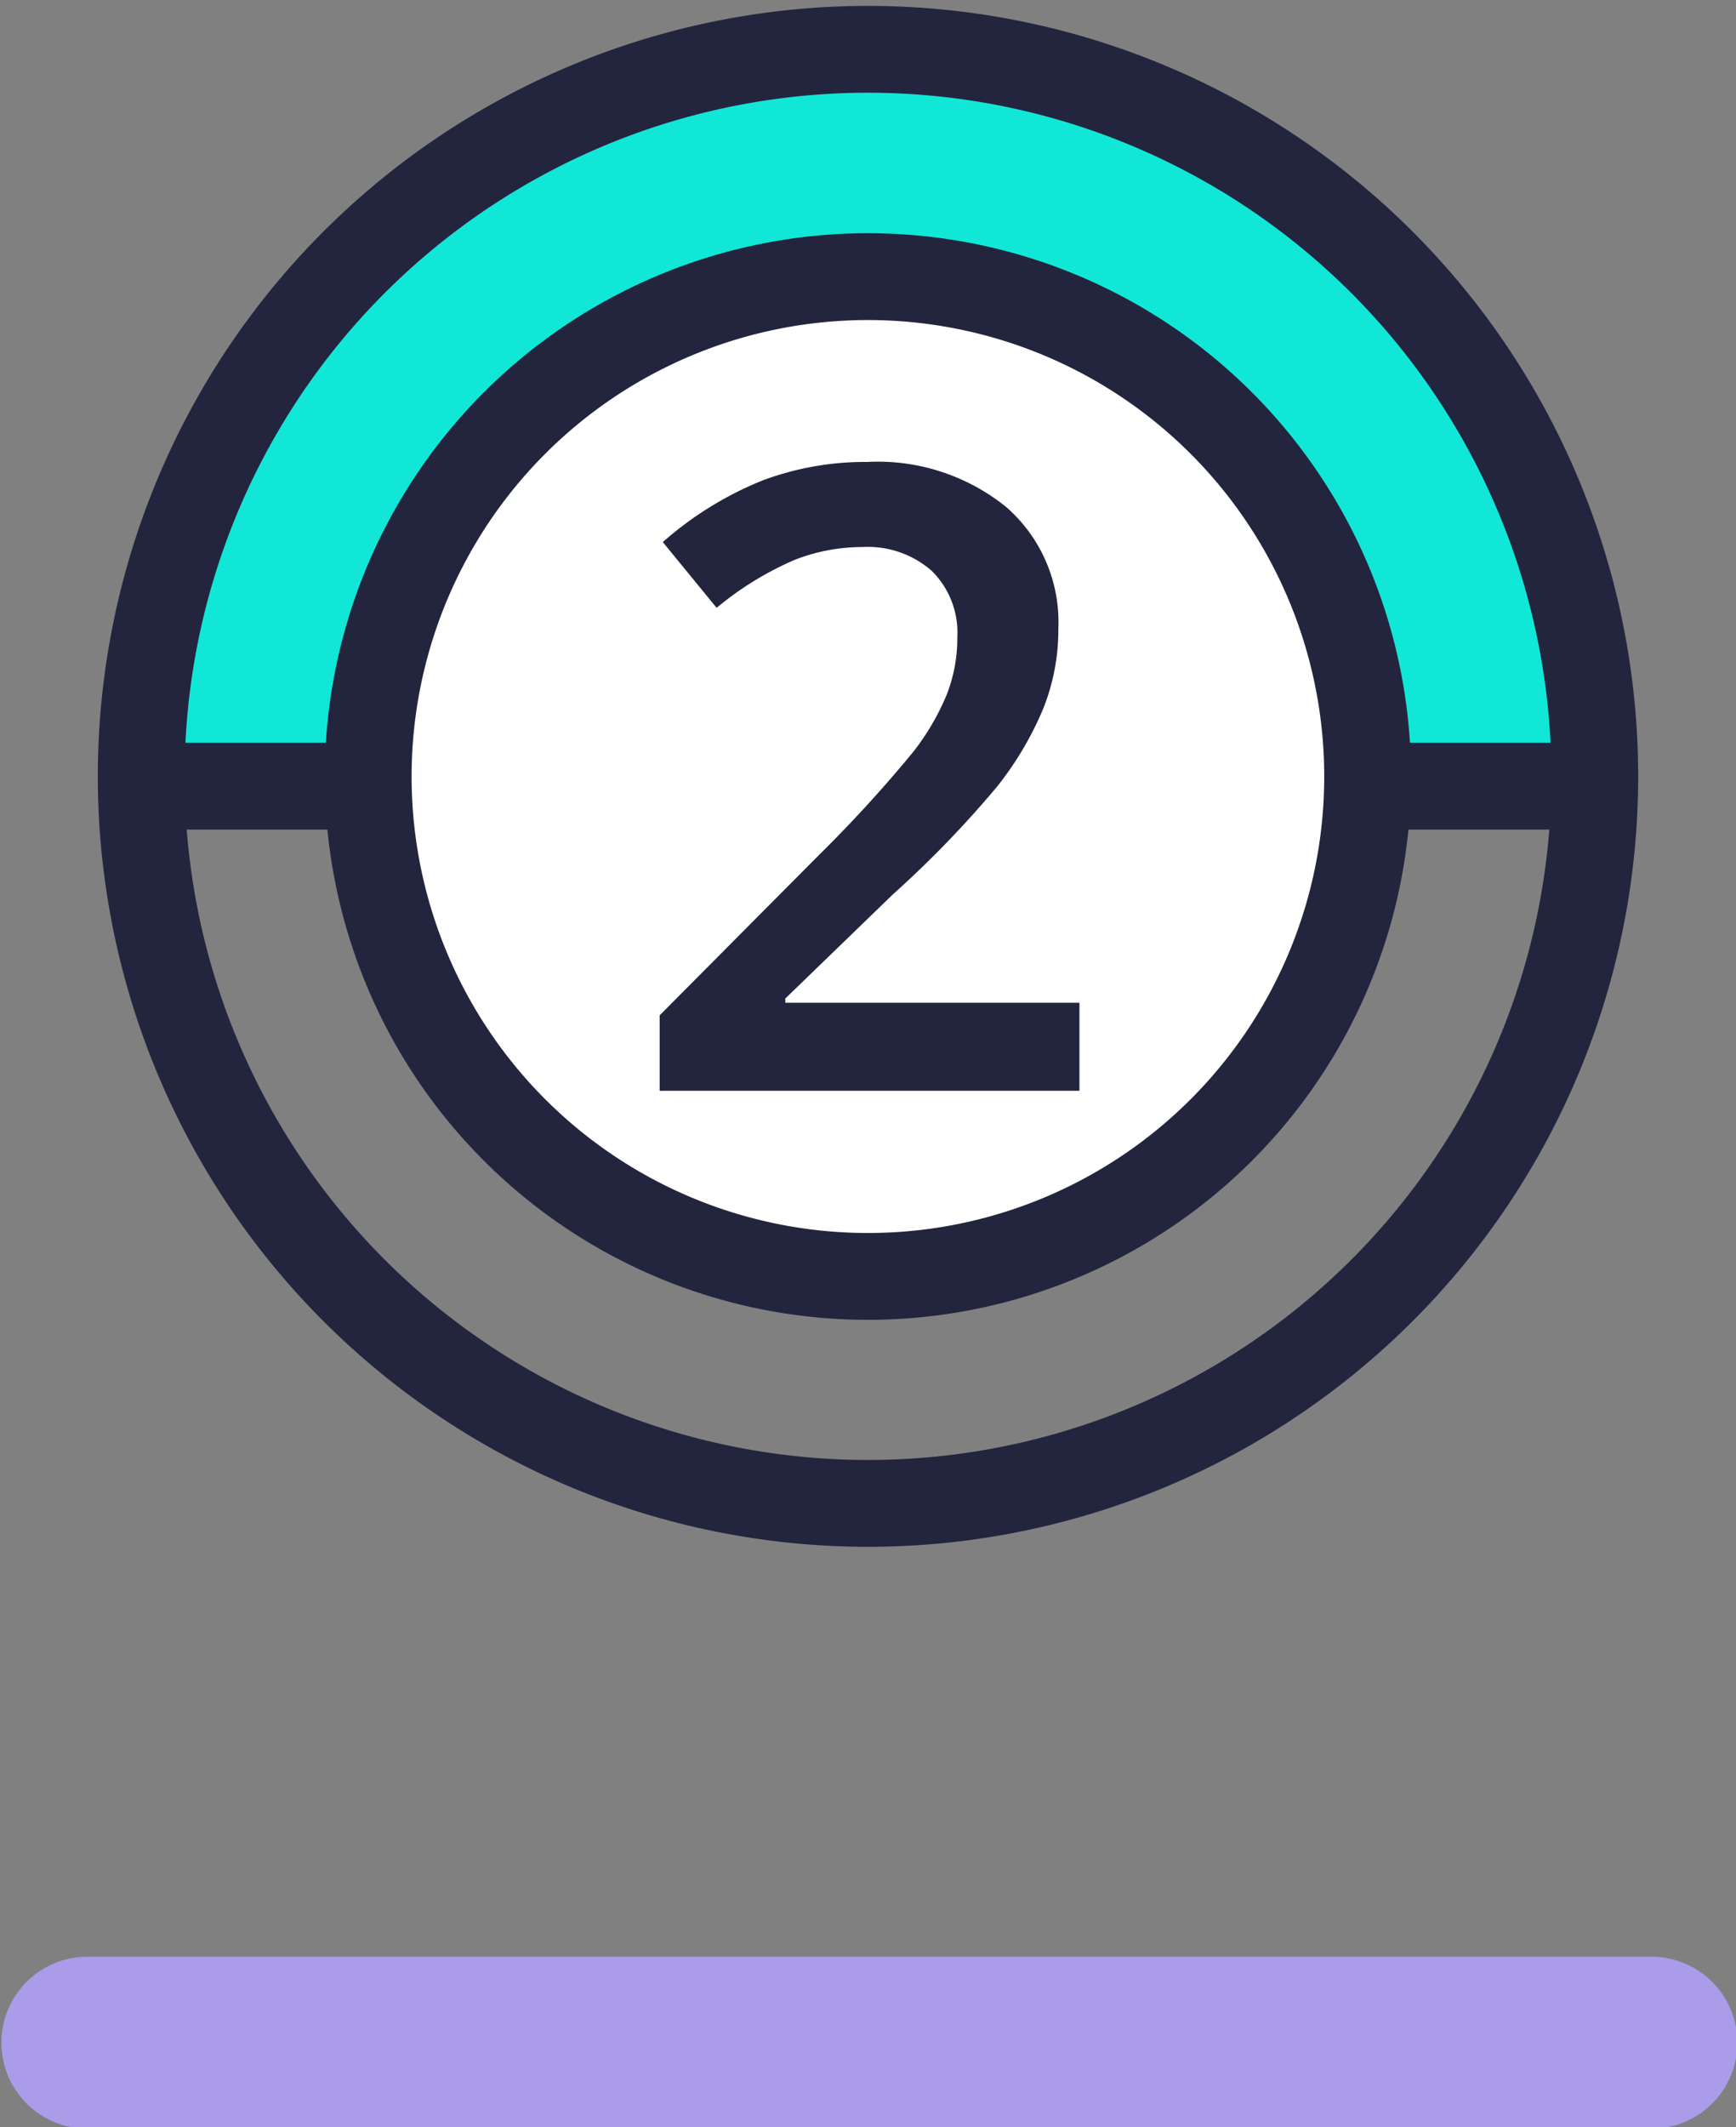 <svg id="Layer_1" data-name="Layer 1" xmlns="http://www.w3.org/2000/svg" viewBox="0 0 20 24.5"><rect x="0" y="0" width="20" height="24.5" fill="#808080" stroke="none"/><defs><style>.cls-1{fill:#11e7d7;}.cls-2{fill:none;}.cls-2,.cls-3{stroke:#23253e;stroke-miterlimit:10;}.cls-3{fill:#fff;}.cls-4{fill:#aa9ce8;}.cls-5{fill:#23253e;}</style></defs><title>No1</title><path class="cls-1" d="M10,.682a8.371,8.371,0,0,1,8.372,8.372H1.628V9.04A8.372,8.372,0,0,1,10,.682Z"/><line class="cls-2" x1="1.628" y1="9.054" x2="18.372" y2="9.054"/><path class="cls-2" d="M10,17.314a8.373,8.373,0,1,1,8.373-8.372v.014A8.372,8.372,0,0,1,10,17.314Z"/><path class="cls-3" d="M10,14.7a5.757,5.757,0,1,1,5.756-5.756v.01A5.756,5.756,0,0,1,10,14.7Z"/><path class="cls-4" d="M1.006,22.535h18.02a.99.99,0,0,1,.99.99h0a.99.99,0,0,1-.99.99H1.006a.99.99,0,0,1-.99-.99h0A.99.99,0,0,1,1.006,22.535Z"/><path class="cls-5" d="M12.436,12.562H7.6v-.869l1.84-1.851a15.349,15.349,0,0,0,1.082-1.184A2.83,2.83,0,0,0,10.907,8a1.78,1.78,0,0,0,.122-.66,1,1,0,0,0-.29-.761,1.113,1.113,0,0,0-.8-.279,2.139,2.139,0,0,0-.794.152A3.711,3.711,0,0,0,8.256,7l-.62-.757a3.989,3.989,0,0,1,1.157-.713,3.385,3.385,0,0,1,1.2-.21,2.352,2.352,0,0,1,1.6.52,1.758,1.758,0,0,1,.6,1.4,2.448,2.448,0,0,1-.173.918,3.774,3.774,0,0,1-.532.9A12.065,12.065,0,0,1,10.287,10.3l-1.24,1.2v.048h3.389Z"/></svg>